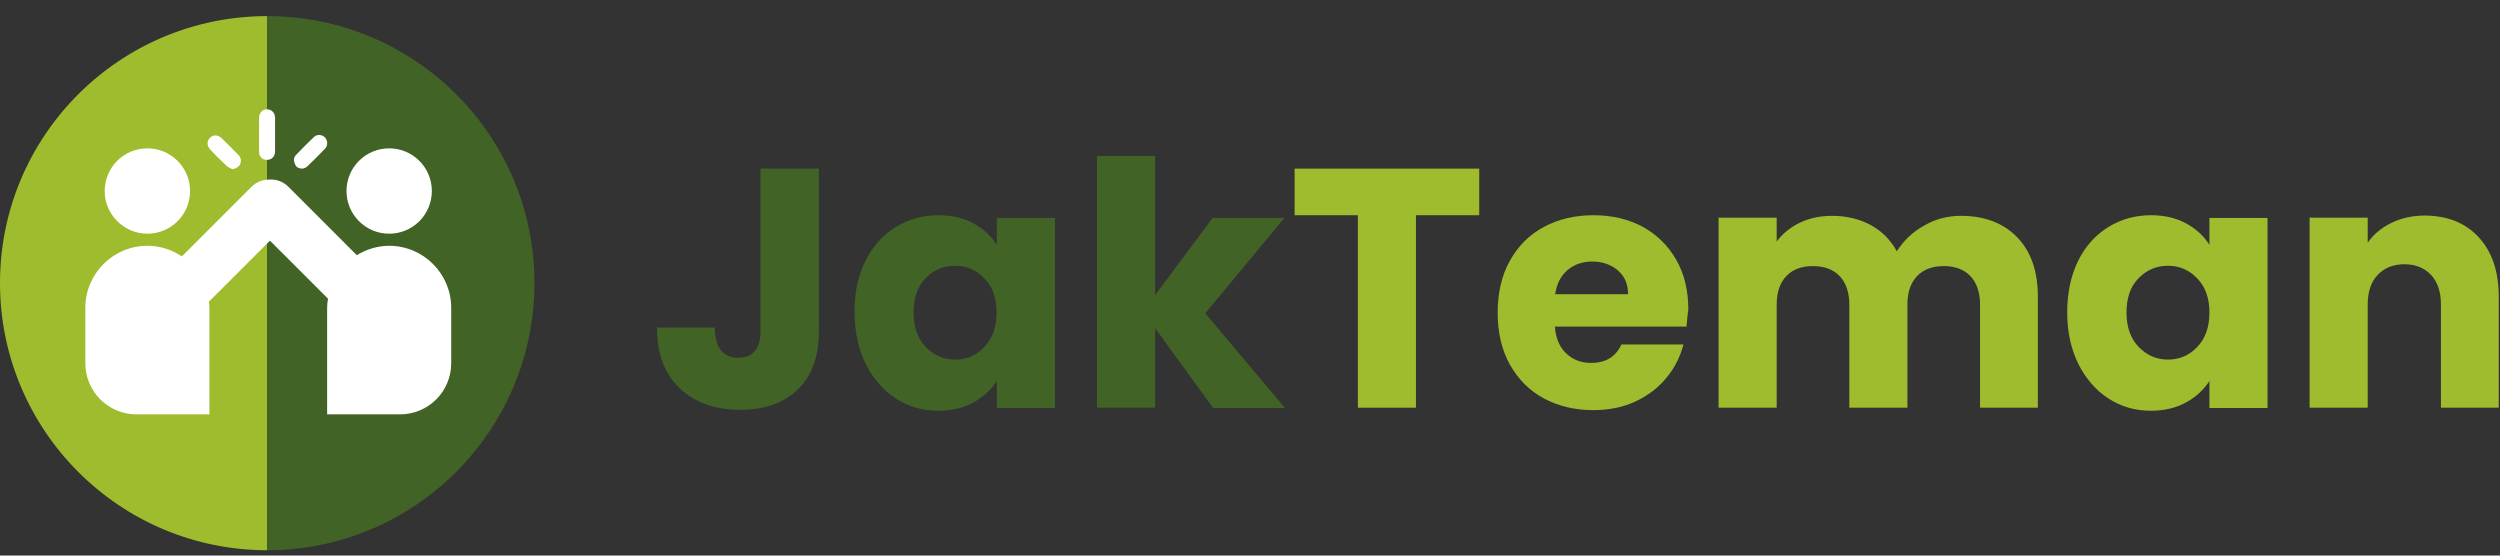 <svg width="144" height="32" viewBox="0 0 144 32" fill="none" xmlns="http://www.w3.org/2000/svg">
<rect x="0" y="0" width="144" height="32" fill="#333333" stroke="none"/>
<path d="M0 16.302C0 24.791 6.885 31.693 15.392 31.693V0.928C6.885 0.928 0 7.813 0 16.302Z" fill="#9FBC2E"/>
<path d="M15.392 0.928V31.693C23.881 31.693 30.783 24.808 30.783 16.302C30.783 7.796 23.881 0.928 15.392 0.928Z" fill="#416326"/>
<path d="M47.168 9.713V19.091C47.168 20.538 46.767 21.653 45.948 22.438C45.129 23.222 44.031 23.605 42.636 23.605C41.189 23.605 40.022 23.187 39.15 22.368C38.278 21.549 37.843 20.381 37.843 18.864H41.172C41.172 19.439 41.294 19.875 41.521 20.172C41.765 20.468 42.096 20.607 42.532 20.607C42.932 20.607 43.246 20.485 43.473 20.224C43.699 19.962 43.804 19.579 43.804 19.091V9.713H47.168Z" fill="#416326"/>
<path d="M49.852 15.029C50.271 14.175 50.864 13.53 51.596 13.077C52.328 12.624 53.147 12.397 54.053 12.397C54.82 12.397 55.5 12.554 56.075 12.868C56.651 13.182 57.104 13.6 57.418 14.105V12.554H60.764V23.501H57.418V21.949C57.086 22.455 56.633 22.873 56.058 23.187C55.483 23.501 54.803 23.658 54.036 23.658C53.147 23.658 52.345 23.431 51.613 22.96C50.881 22.49 50.306 21.827 49.87 20.973C49.452 20.119 49.225 19.126 49.225 18.01C49.208 16.877 49.417 15.883 49.852 15.029ZM56.703 16.04C56.232 15.552 55.675 15.308 55.012 15.308C54.35 15.308 53.775 15.552 53.321 16.023C52.851 16.494 52.624 17.156 52.624 17.993C52.624 18.829 52.851 19.492 53.321 19.98C53.792 20.468 54.35 20.712 55.012 20.712C55.675 20.712 56.25 20.468 56.703 19.98C57.173 19.492 57.4 18.829 57.4 17.993C57.4 17.156 57.173 16.511 56.703 16.04Z" fill="#416326"/>
<path d="M69.863 23.483L66.534 18.899V23.483H63.187V8.981H66.534V16.999L69.846 12.554H73.977L69.427 18.045L74.012 23.501H69.863V23.483Z" fill="#416326"/>
<path d="M85.203 9.713V12.397H81.559V23.483H78.213V12.397H74.57V9.713H85.203Z" fill="#9FBC2E"/>
<path d="M97.143 18.812H89.56C89.612 19.492 89.839 20.015 90.223 20.363C90.606 20.729 91.077 20.904 91.652 20.904C92.489 20.904 93.064 20.555 93.395 19.84H96.968C96.777 20.555 96.463 21.2 95.975 21.775C95.504 22.35 94.894 22.804 94.179 23.135C93.465 23.466 92.663 23.623 91.774 23.623C90.711 23.623 89.752 23.396 88.915 22.943C88.079 22.49 87.434 21.827 86.963 20.991C86.492 20.137 86.266 19.143 86.266 18.01C86.266 16.877 86.492 15.883 86.963 15.029C87.434 14.175 88.079 13.53 88.915 13.077C89.752 12.624 90.711 12.397 91.791 12.397C92.855 12.397 93.796 12.624 94.615 13.06C95.434 13.513 96.079 14.14 96.55 14.96C97.021 15.779 97.247 16.738 97.247 17.836C97.195 18.149 97.177 18.481 97.143 18.812ZM93.778 16.947C93.778 16.372 93.587 15.918 93.186 15.57C92.785 15.239 92.297 15.064 91.722 15.064C91.164 15.064 90.693 15.221 90.292 15.552C89.909 15.883 89.665 16.337 89.578 16.947H93.778Z" fill="#9FBC2E"/>
<path d="M116.177 13.652C116.979 14.472 117.38 15.622 117.38 17.086V23.483H114.051V17.539C114.051 16.842 113.859 16.284 113.493 15.901C113.127 15.517 112.604 15.326 111.959 15.326C111.314 15.326 110.791 15.517 110.425 15.901C110.059 16.284 109.867 16.825 109.867 17.539V23.483H106.521V17.539C106.521 16.842 106.329 16.284 105.963 15.901C105.597 15.517 105.074 15.326 104.429 15.326C103.766 15.326 103.261 15.517 102.895 15.901C102.529 16.284 102.337 16.825 102.337 17.539V23.483H98.99V12.537H102.337V13.914C102.668 13.461 103.121 13.095 103.662 12.833C104.202 12.572 104.83 12.432 105.527 12.432C106.346 12.432 107.078 12.606 107.741 12.955C108.386 13.304 108.891 13.809 109.257 14.472C109.641 13.879 110.146 13.373 110.809 13.007C111.453 12.624 112.168 12.432 112.953 12.432C114.277 12.432 115.375 12.833 116.177 13.652Z" fill="#9FBC2E"/>
<path d="M119.698 15.029C120.117 14.175 120.709 13.53 121.441 13.077C122.174 12.624 122.993 12.397 123.899 12.397C124.666 12.397 125.346 12.554 125.921 12.868C126.496 13.182 126.95 13.6 127.263 14.105V12.554H130.61V23.501H127.263V21.949C126.932 22.455 126.479 22.873 125.904 23.187C125.329 23.501 124.649 23.658 123.882 23.658C122.993 23.658 122.191 23.431 121.459 22.96C120.727 22.49 120.152 21.827 119.716 20.973C119.297 20.119 119.071 19.126 119.071 18.01C119.071 16.877 119.28 15.883 119.698 15.029ZM126.566 16.04C126.095 15.552 125.538 15.308 124.875 15.308C124.213 15.308 123.638 15.552 123.185 16.023C122.714 16.494 122.487 17.156 122.487 17.993C122.487 18.829 122.714 19.492 123.185 19.98C123.655 20.468 124.213 20.712 124.875 20.712C125.538 20.712 126.113 20.468 126.566 19.98C127.037 19.492 127.263 18.829 127.263 17.993C127.263 17.156 127.019 16.511 126.566 16.04Z" fill="#9FBC2E"/>
<path d="M142.777 13.67C143.544 14.506 143.927 15.639 143.927 17.086V23.483H140.598V17.539C140.598 16.807 140.406 16.232 140.023 15.831C139.639 15.43 139.134 15.221 138.489 15.221C137.844 15.221 137.339 15.43 136.955 15.831C136.572 16.232 136.38 16.807 136.38 17.539V23.483H133.033V12.537H136.38V13.983C136.711 13.495 137.182 13.112 137.757 12.833C138.332 12.554 138.977 12.415 139.692 12.415C140.982 12.432 142.01 12.833 142.777 13.67Z" fill="#9FBC2E"/>
<path d="M15.392 9.207C15.653 9.207 15.845 8.998 15.845 8.719C15.845 8.406 15.845 8.074 15.845 7.761C15.845 7.447 15.845 7.116 15.845 6.802C15.845 6.506 15.653 6.296 15.374 6.296C15.113 6.296 14.921 6.506 14.921 6.802C14.921 7.447 14.921 8.092 14.921 8.737C14.921 9.016 15.113 9.225 15.392 9.207Z" fill="white"/>
<path d="M17.448 9.713C17.501 9.695 17.623 9.661 17.692 9.591C18.058 9.242 18.407 8.894 18.738 8.545C18.895 8.371 18.878 8.092 18.721 7.917C18.547 7.743 18.268 7.726 18.093 7.883C17.727 8.231 17.379 8.58 17.047 8.928C16.908 9.068 16.908 9.242 16.978 9.417C17.047 9.626 17.187 9.713 17.448 9.713Z" fill="white"/>
<path d="M13.056 9.556C13.143 9.643 13.265 9.678 13.387 9.748C13.596 9.713 13.77 9.608 13.84 9.434C13.91 9.242 13.875 9.068 13.736 8.928C13.404 8.597 13.091 8.266 12.759 7.952C12.55 7.761 12.289 7.743 12.097 7.935C11.905 8.109 11.905 8.405 12.114 8.615C12.393 8.928 12.725 9.242 13.056 9.556Z" fill="white"/>
<path d="M22.416 14.158C21.736 14.158 21.091 14.367 20.551 14.698L16.612 10.759C16.315 10.463 15.932 10.323 15.548 10.341C15.165 10.341 14.781 10.463 14.485 10.759L10.476 14.768C9.901 14.384 9.221 14.158 8.489 14.158C6.519 14.158 4.915 15.761 4.915 17.731V20.921C4.915 22.542 6.223 23.867 7.861 23.867H12.062V17.749C12.062 17.627 12.045 17.505 12.027 17.383L15.548 13.862L18.895 17.208C18.86 17.383 18.843 17.557 18.843 17.749V23.867H23.044C24.665 23.867 25.989 22.56 25.989 20.921V17.731C25.989 15.761 24.386 14.158 22.416 14.158Z" fill="white"/>
<path d="M22.416 13.461C23.776 13.461 24.874 12.362 24.874 11.003C24.874 9.643 23.776 8.545 22.416 8.545C21.057 8.545 19.959 9.643 19.959 11.003C19.959 12.362 21.057 13.461 22.416 13.461Z" fill="white"/>
<path d="M8.489 13.461C9.848 13.461 10.947 12.362 10.947 11.003C10.947 9.643 9.848 8.545 8.489 8.545C7.129 8.545 6.031 9.643 6.031 11.003C6.031 12.362 7.147 13.461 8.489 13.461Z" fill="white"/>
</svg>
